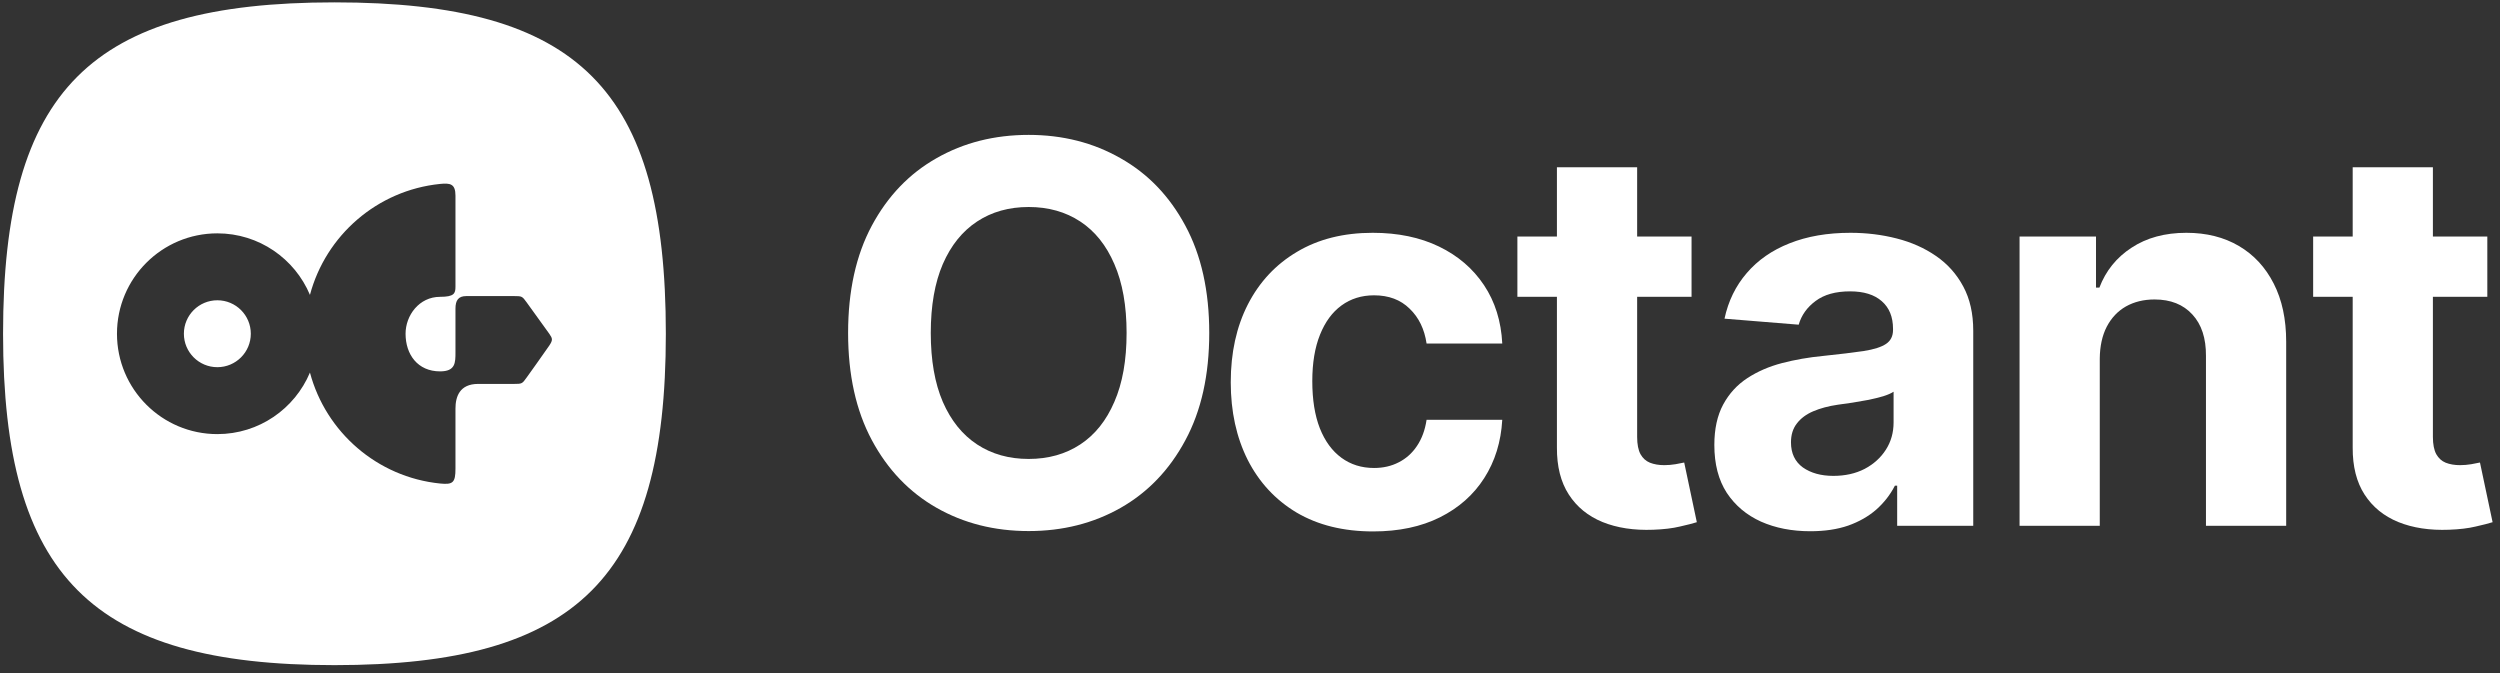 <svg width="182" height="49" viewBox="0 0 182 49" fill="none" xmlns="http://www.w3.org/2000/svg">
<rect x="0" y="0" width="182" height="49" fill="#333333" stroke="none"/>
<path d="M88.033 24.241C88.033 27.302 87.453 29.906 86.292 32.054C85.141 34.201 83.569 35.842 81.577 36.975C79.594 38.099 77.364 38.661 74.888 38.661C72.393 38.661 70.154 38.094 68.171 36.961C66.188 35.828 64.621 34.188 63.469 32.04C62.318 29.892 61.742 27.293 61.742 24.241C61.742 21.179 62.318 18.575 63.469 16.427C64.621 14.28 66.188 12.644 68.171 11.52C70.154 10.387 72.393 9.82 74.888 9.82C77.364 9.82 79.594 10.387 81.577 11.52C83.569 12.644 85.141 14.28 86.292 16.427C87.453 18.575 88.033 21.179 88.033 24.241ZM82.016 24.241C82.016 22.258 81.719 20.585 81.124 19.224C80.54 17.862 79.713 16.829 78.644 16.126C77.574 15.422 76.322 15.07 74.888 15.07C73.453 15.07 72.201 15.422 71.132 16.126C70.063 16.829 69.231 17.862 68.637 19.224C68.052 20.585 67.76 22.258 67.76 24.241C67.76 26.224 68.052 27.896 68.637 29.257C69.231 30.619 70.063 31.652 71.132 32.355C72.201 33.059 73.453 33.411 74.888 33.411C76.322 33.411 77.574 33.059 78.644 32.355C79.713 31.652 80.54 30.619 81.124 29.257C81.719 27.896 82.016 26.224 82.016 24.241Z" fill="#ffffff" style="fill:#ffffff;fill-opacity:1;"/>
<path d="M99.962 38.688C97.805 38.688 95.951 38.231 94.397 37.317C92.853 36.394 91.665 35.115 90.833 33.479C90.011 31.843 89.599 29.961 89.599 27.832C89.599 25.675 90.015 23.784 90.847 22.157C91.688 20.521 92.88 19.246 94.424 18.333C95.969 17.41 97.805 16.948 99.935 16.948C101.772 16.948 103.38 17.282 104.76 17.949C106.14 18.616 107.232 19.553 108.036 20.759C108.84 21.965 109.283 23.381 109.365 25.008H103.855C103.7 23.957 103.288 23.112 102.621 22.472C101.963 21.823 101.1 21.499 100.031 21.499C99.126 21.499 98.335 21.746 97.659 22.239C96.992 22.724 96.471 23.432 96.097 24.364C95.722 25.296 95.535 26.424 95.535 27.75C95.535 29.093 95.717 30.235 96.083 31.176C96.458 32.118 96.983 32.835 97.659 33.328C98.335 33.822 99.126 34.069 100.031 34.069C100.698 34.069 101.296 33.932 101.826 33.657C102.366 33.383 102.809 32.986 103.156 32.465C103.512 31.935 103.745 31.3 103.855 30.56H109.365C109.274 32.168 108.835 33.584 108.05 34.809C107.273 36.024 106.199 36.975 104.828 37.66C103.458 38.345 101.836 38.688 99.962 38.688Z" fill="#ffffff" style="fill:#ffffff;fill-opacity:1;"/>
<path d="M123.145 17.222V21.609H110.466V17.222H123.145ZM113.344 12.178H119.184V31.807C119.184 32.346 119.266 32.767 119.43 33.068C119.595 33.361 119.823 33.566 120.116 33.685C120.417 33.804 120.765 33.863 121.157 33.863C121.432 33.863 121.706 33.84 121.98 33.794C122.254 33.74 122.464 33.699 122.61 33.671L123.529 38.016C123.236 38.108 122.825 38.213 122.295 38.332C121.765 38.46 121.121 38.537 120.362 38.565C118.955 38.62 117.721 38.432 116.661 38.003C115.611 37.573 114.793 36.906 114.208 36.001C113.623 35.097 113.335 33.955 113.344 32.575V12.178Z" fill="#ffffff" style="fill:#ffffff;fill-opacity:1;"/>
<path d="M131.795 38.674C130.451 38.674 129.254 38.441 128.203 37.975C127.152 37.5 126.321 36.801 125.709 35.878C125.105 34.946 124.804 33.785 124.804 32.396C124.804 31.227 125.019 30.244 125.448 29.449C125.878 28.654 126.463 28.015 127.203 27.53C127.943 27.046 128.784 26.68 129.725 26.434C130.675 26.187 131.671 26.013 132.713 25.913C133.938 25.785 134.925 25.666 135.674 25.556C136.423 25.438 136.967 25.264 137.305 25.035C137.643 24.807 137.812 24.469 137.812 24.021V23.939C137.812 23.071 137.538 22.399 136.99 21.924C136.451 21.449 135.683 21.211 134.687 21.211C133.636 21.211 132.8 21.444 132.178 21.91C131.557 22.367 131.146 22.943 130.945 23.637L125.544 23.199C125.818 21.919 126.357 20.814 127.162 19.881C127.966 18.94 129.003 18.218 130.273 17.716C131.553 17.204 133.033 16.948 134.714 16.948C135.884 16.948 137.003 17.085 138.073 17.359C139.151 17.634 140.106 18.058 140.938 18.634C141.778 19.21 142.441 19.95 142.925 20.855C143.409 21.75 143.652 22.824 143.652 24.076V38.277H138.114V35.357H137.949C137.611 36.015 137.159 36.595 136.592 37.098C136.026 37.592 135.345 37.98 134.55 38.263C133.755 38.537 132.836 38.674 131.795 38.674ZM133.467 34.644C134.326 34.644 135.084 34.475 135.742 34.137C136.4 33.79 136.917 33.324 137.291 32.739C137.666 32.154 137.853 31.492 137.853 30.752V28.517C137.671 28.636 137.419 28.746 137.099 28.846C136.789 28.938 136.437 29.024 136.044 29.107C135.651 29.18 135.258 29.248 134.865 29.312C134.472 29.367 134.116 29.417 133.796 29.463C133.111 29.564 132.512 29.723 132 29.943C131.489 30.162 131.091 30.459 130.808 30.834C130.524 31.199 130.383 31.656 130.383 32.205C130.383 32.999 130.671 33.607 131.246 34.028C131.831 34.439 132.571 34.644 133.467 34.644Z" fill="#ffffff" style="fill:#ffffff;fill-opacity:1;"/>
<path d="M152.863 26.105V38.277H147.024V17.222H152.589V20.937H152.836C153.302 19.712 154.083 18.744 155.18 18.031C156.276 17.309 157.606 16.948 159.169 16.948C160.631 16.948 161.906 17.268 162.993 17.908C164.08 18.547 164.926 19.461 165.529 20.649C166.132 21.828 166.434 23.235 166.434 24.871V38.277H160.594V25.913C160.603 24.624 160.274 23.619 159.607 22.897C158.94 22.166 158.022 21.801 156.852 21.801C156.066 21.801 155.372 21.97 154.769 22.308C154.175 22.646 153.709 23.139 153.37 23.788C153.041 24.428 152.872 25.2 152.863 26.105Z" fill="#ffffff" style="fill:#ffffff;fill-opacity:1;"/>
<path d="M181.077 17.222V21.609H168.397V17.222H181.077ZM171.276 12.178H177.115V31.807C177.115 32.346 177.198 32.767 177.362 33.068C177.526 33.361 177.755 33.566 178.047 33.685C178.349 33.804 178.696 33.863 179.089 33.863C179.363 33.863 179.637 33.84 179.912 33.794C180.186 33.74 180.396 33.699 180.542 33.671L181.461 38.016C181.168 38.108 180.757 38.213 180.227 38.332C179.697 38.46 179.053 38.537 178.294 38.565C176.887 38.62 175.653 38.432 174.593 38.003C173.542 37.573 172.724 36.906 172.139 36.001C171.555 35.097 171.267 33.955 171.276 32.575V12.178Z" fill="#ffffff" style="fill:#ffffff;fill-opacity:1;"/>
<path fill-rule="evenodd" clip-rule="evenodd" d="M48.473 24.297C48.473 6.498 42.176 0.172 24.348 0.172C6.571 0.172 0.223 6.58 0.223 24.297C0.223 41.947 6.676 48.422 24.348 48.422C42.071 48.422 48.473 42.029 48.473 24.297ZM15.823 31.603C18.857 31.603 21.459 29.755 22.564 27.122C23.718 31.457 27.462 34.736 32.037 35.2C32.977 35.296 33.158 35.133 33.158 34.115V29.748C33.158 28.895 33.446 27.949 34.812 27.949H37.432C37.996 27.949 38.019 27.937 38.339 27.485C38.339 27.485 39.713 25.567 39.986 25.16C40.258 24.752 40.23 24.645 39.986 24.295C39.741 23.946 38.339 22.011 38.339 22.011C38.018 21.566 37.992 21.555 37.432 21.555H33.943C33.372 21.555 33.158 21.86 33.158 22.468V25.637C33.158 26.409 33.158 27.036 32.037 27.036C30.409 27.036 29.525 25.809 29.525 24.295C29.525 22.968 30.509 21.609 32.037 21.609C33.065 21.609 33.158 21.363 33.158 20.87V14.247C33.158 13.38 32.779 13.315 32.037 13.39C27.462 13.855 23.718 17.134 22.564 21.468C21.459 18.836 18.857 16.988 15.823 16.988C11.787 16.988 8.516 20.259 8.516 24.295C8.516 28.331 11.787 31.603 15.823 31.603ZM15.823 26.731C17.169 26.731 18.259 25.641 18.259 24.295C18.259 22.95 17.169 21.86 15.823 21.86C14.478 21.86 13.387 22.95 13.387 24.295C13.387 25.641 14.478 26.731 15.823 26.731Z" fill="#ffffff" style="fill:#ffffff;fill-opacity:1;"/>
</svg>
